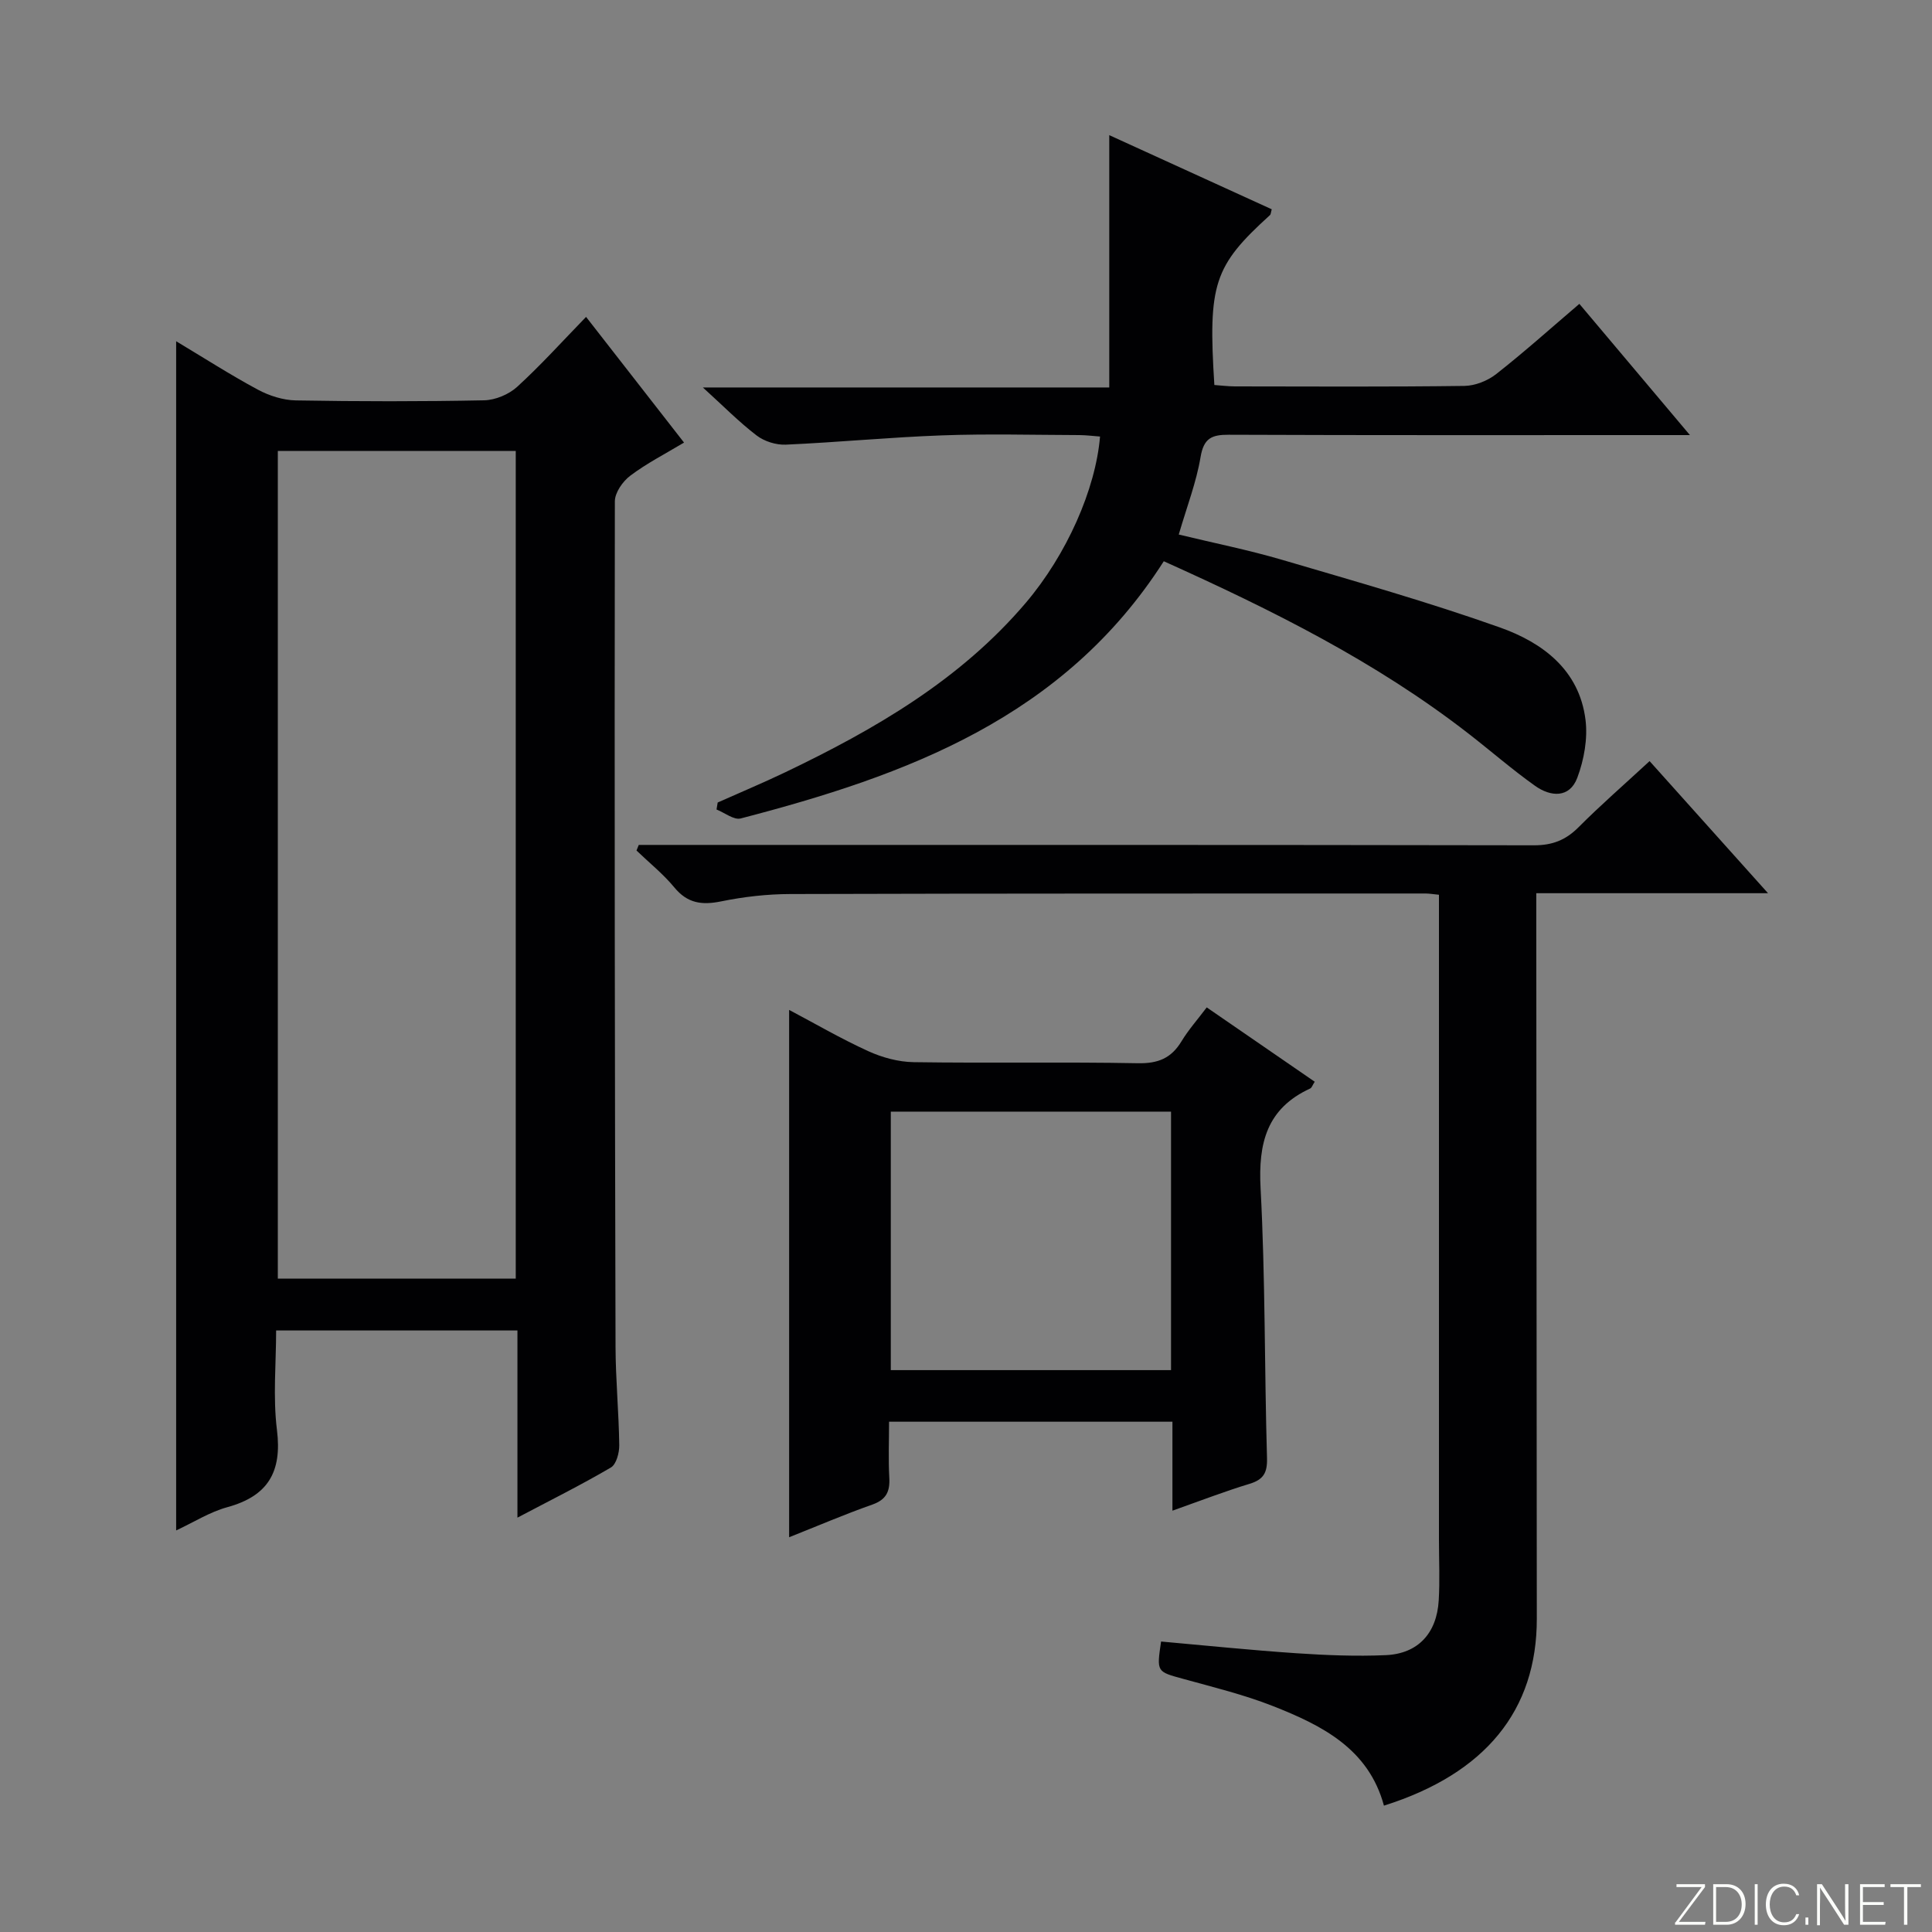 <svg enable-background="new 0 0 400 400" viewBox="0 0 400 400" xmlns="http://www.w3.org/2000/svg"><rect x="0" y="0" width="400" height="400" fill="#808080" stroke="none"/><g fill="#fbfcfa"><path d="m346.9 398 5.4-7.3h-5.2v-.6h5.9v.6l-5.4 7.2h5.5l-.1.6h-6.2v-.5z"/><path d="m354.7 390.1h2.8c2.3 0 3.9 1.6 3.9 4.1s-1.6 4.3-3.9 4.3h-2.8zm.6 7.8h2c2.2 0 3.3-1.6 3.3-3.6 0-1.8-1-3.6-3.3-3.6h-2z"/><path d="m363.9 390.1v8.4h-.6v-8.4z"/><path d="m372.5 396.3c-.4 1.3-1.4 2.3-3.2 2.3-2.4 0-3.7-1.9-3.7-4.3 0-2.3 1.2-4.3 3.7-4.3 1.8 0 2.9 1 3.2 2.4h-.6c-.4-1.1-1.1-1.8-2.5-1.8-2.1 0-3 1.9-3 3.7s.9 3.7 3 3.7c1.4 0 2.1-.7 2.5-1.7z"/><path d="m373.8 398.5v-1.5h.6v1.5z"/><path d="m376.2 398.5v-8.4h1c1.3 2 4.4 6.7 4.9 7.6-.1-1.2-.1-2.4-.1-3.8v-3.8h.7v8.4h-.9c-1.2-1.9-4.4-6.8-5-7.7.1 1.1 0 2.3 0 3.9v3.9h-.6z"/><path d="m390 394.4h-4.3v3.5h4.7l-.1.6h-5.2v-8.4h5.1v.6h-4.5v3.1h4.3v.7z"/><path d="m394.2 390.7h-2.8v-.6h6.3v.6h-2.8v7.8h-.7z"/></g><path d="m36.47 70.65c5.82 3.49 11.24 6.97 16.89 10.01 2.36 1.27 5.23 2.19 7.88 2.24 13 .23 26 .24 38.99-.02 2.33-.05 5.12-1.22 6.84-2.79 4.91-4.48 9.38-9.45 14.27-14.48 6.85 8.78 13.37 17.15 20.28 26.02-3.93 2.36-7.75 4.31-11.13 6.86-1.56 1.17-3.19 3.5-3.19 5.31-.09 58.33-.01 116.65.14 174.98.02 6.81.68 13.62.77 20.43.02 1.58-.61 3.96-1.73 4.62-6.12 3.59-12.49 6.76-19.35 10.38 0-13.24 0-25.81 0-38.75-16.63 0-32.87 0-49.96 0 0 6.78-.68 13.78.17 20.6 1.08 8.68-1.84 13.68-10.29 15.99-3.61.99-6.92 3.1-10.58 4.81 0-82.05 0-163.79 0-246.21zm70.31 22.72c-16.64 0-32.86 0-49.26 0v171.36h49.26c0-57.15 0-114.03 0-171.36z" fill="#010103"/><path d="m132.25 174.93h5.36c59.99 0 119.97-.03 179.96.08 3.81.01 6.57-1.06 9.23-3.72 4.57-4.59 9.47-8.85 14.73-13.71 8.01 8.93 15.89 17.73 24.52 27.35-16.56 0-31.96 0-47.98 0v6.24c.04 47.99.07 95.98.11 143.96.02 18.97-10.63 32.08-31.65 38.71-3.18-11.79-12.85-16.63-22.99-20.62-6-2.36-12.34-3.91-18.58-5.63-5.48-1.51-5.51-1.38-4.57-7.73 9.33.83 18.69 1.8 28.07 2.43 6.13.41 12.32.66 18.45.39 6.65-.29 10.56-4.51 10.96-11.32.25-4.15.05-8.33.05-12.49 0-42.49 0-84.98 0-127.47 0-1.96 0-3.92 0-6.15-1.22-.12-2.01-.26-2.8-.26-43.82.01-87.64-.02-131.47.11-4.79.01-9.65.56-14.34 1.52-3.98.81-6.97.42-9.69-2.88-2.31-2.8-5.21-5.12-7.84-7.65.16-.37.32-.76.47-1.16z" fill="#010103"/><path d="m240.95 116.2c-20.72 32.39-53.28 44.33-87.59 53.25-1.42.37-3.33-1.19-5.01-1.85.08-.48.16-.97.24-1.45 4.66-2.08 9.37-4.05 13.97-6.25 18.57-8.89 36.24-19.12 49.81-35.08 8.48-9.98 14.47-23.53 15.38-34.44-1.42-.1-2.83-.29-4.25-.3-9.5-.03-19.01-.29-28.5.06-10.78.39-21.53 1.44-32.31 1.92-2.01.09-4.45-.68-6.04-1.9-3.66-2.8-6.92-6.12-11.13-9.94h84.14c0-17.4 0-34.31 0-52.24 11.79 5.38 22.73 10.37 33.64 15.35-.18.6-.17 1.02-.37 1.21-11.62 10.55-12.84 14.23-11.51 35.17 1.38.1 2.81.28 4.25.29 15.83.02 31.67.11 47.5-.1 2.24-.03 4.83-1.06 6.61-2.46 5.75-4.51 11.2-9.4 17.21-14.53 7.44 8.83 14.76 17.51 22.89 27.17-2.96 0-4.71 0-6.46 0-29.67 0-59.33.05-89-.07-3.57-.02-5.21.73-5.86 4.64-.87 5.19-2.81 10.19-4.51 16.02 7.13 1.73 14.36 3.17 21.41 5.24 15.1 4.44 30.27 8.74 45.09 14 8.81 3.13 16.42 8.78 17.71 19.1.49 3.9-.3 8.28-1.69 12-1.6 4.28-5.52 3.99-8.75 1.69-4.74-3.37-9.14-7.21-13.74-10.78-19.18-14.91-40.7-25.62-63.13-35.72z" fill="#010103"/><path d="m242.74 312.77c0-6.64 0-12.41 0-18.42-19.7 0-38.91 0-58.67 0 0 4.02-.16 7.81.05 11.58.16 2.86-.61 4.55-3.52 5.58-5.74 2.02-11.34 4.43-17.22 6.76 0-36.5 0-72.5 0-109.18 5.43 2.87 10.78 5.99 16.38 8.54 2.89 1.32 6.24 2.23 9.4 2.28 15.48.23 30.97-.07 46.45.22 4.16.08 6.89-1.04 9-4.53 1.44-2.38 3.32-4.49 5.23-7.03 7.55 5.19 14.89 10.25 22.36 15.39-.45.68-.6 1.24-.94 1.4-8.99 4.14-10.77 11.3-10.27 20.65.99 18.59.79 37.24 1.33 55.85.09 3.07-.73 4.47-3.61 5.35-5.05 1.53-9.99 3.44-15.97 5.56zm-58.31-82.62v53.52h58.02c0-18.02 0-35.71 0-53.52-19.48 0-38.57 0-58.02 0z" fill="#010103"/></svg>